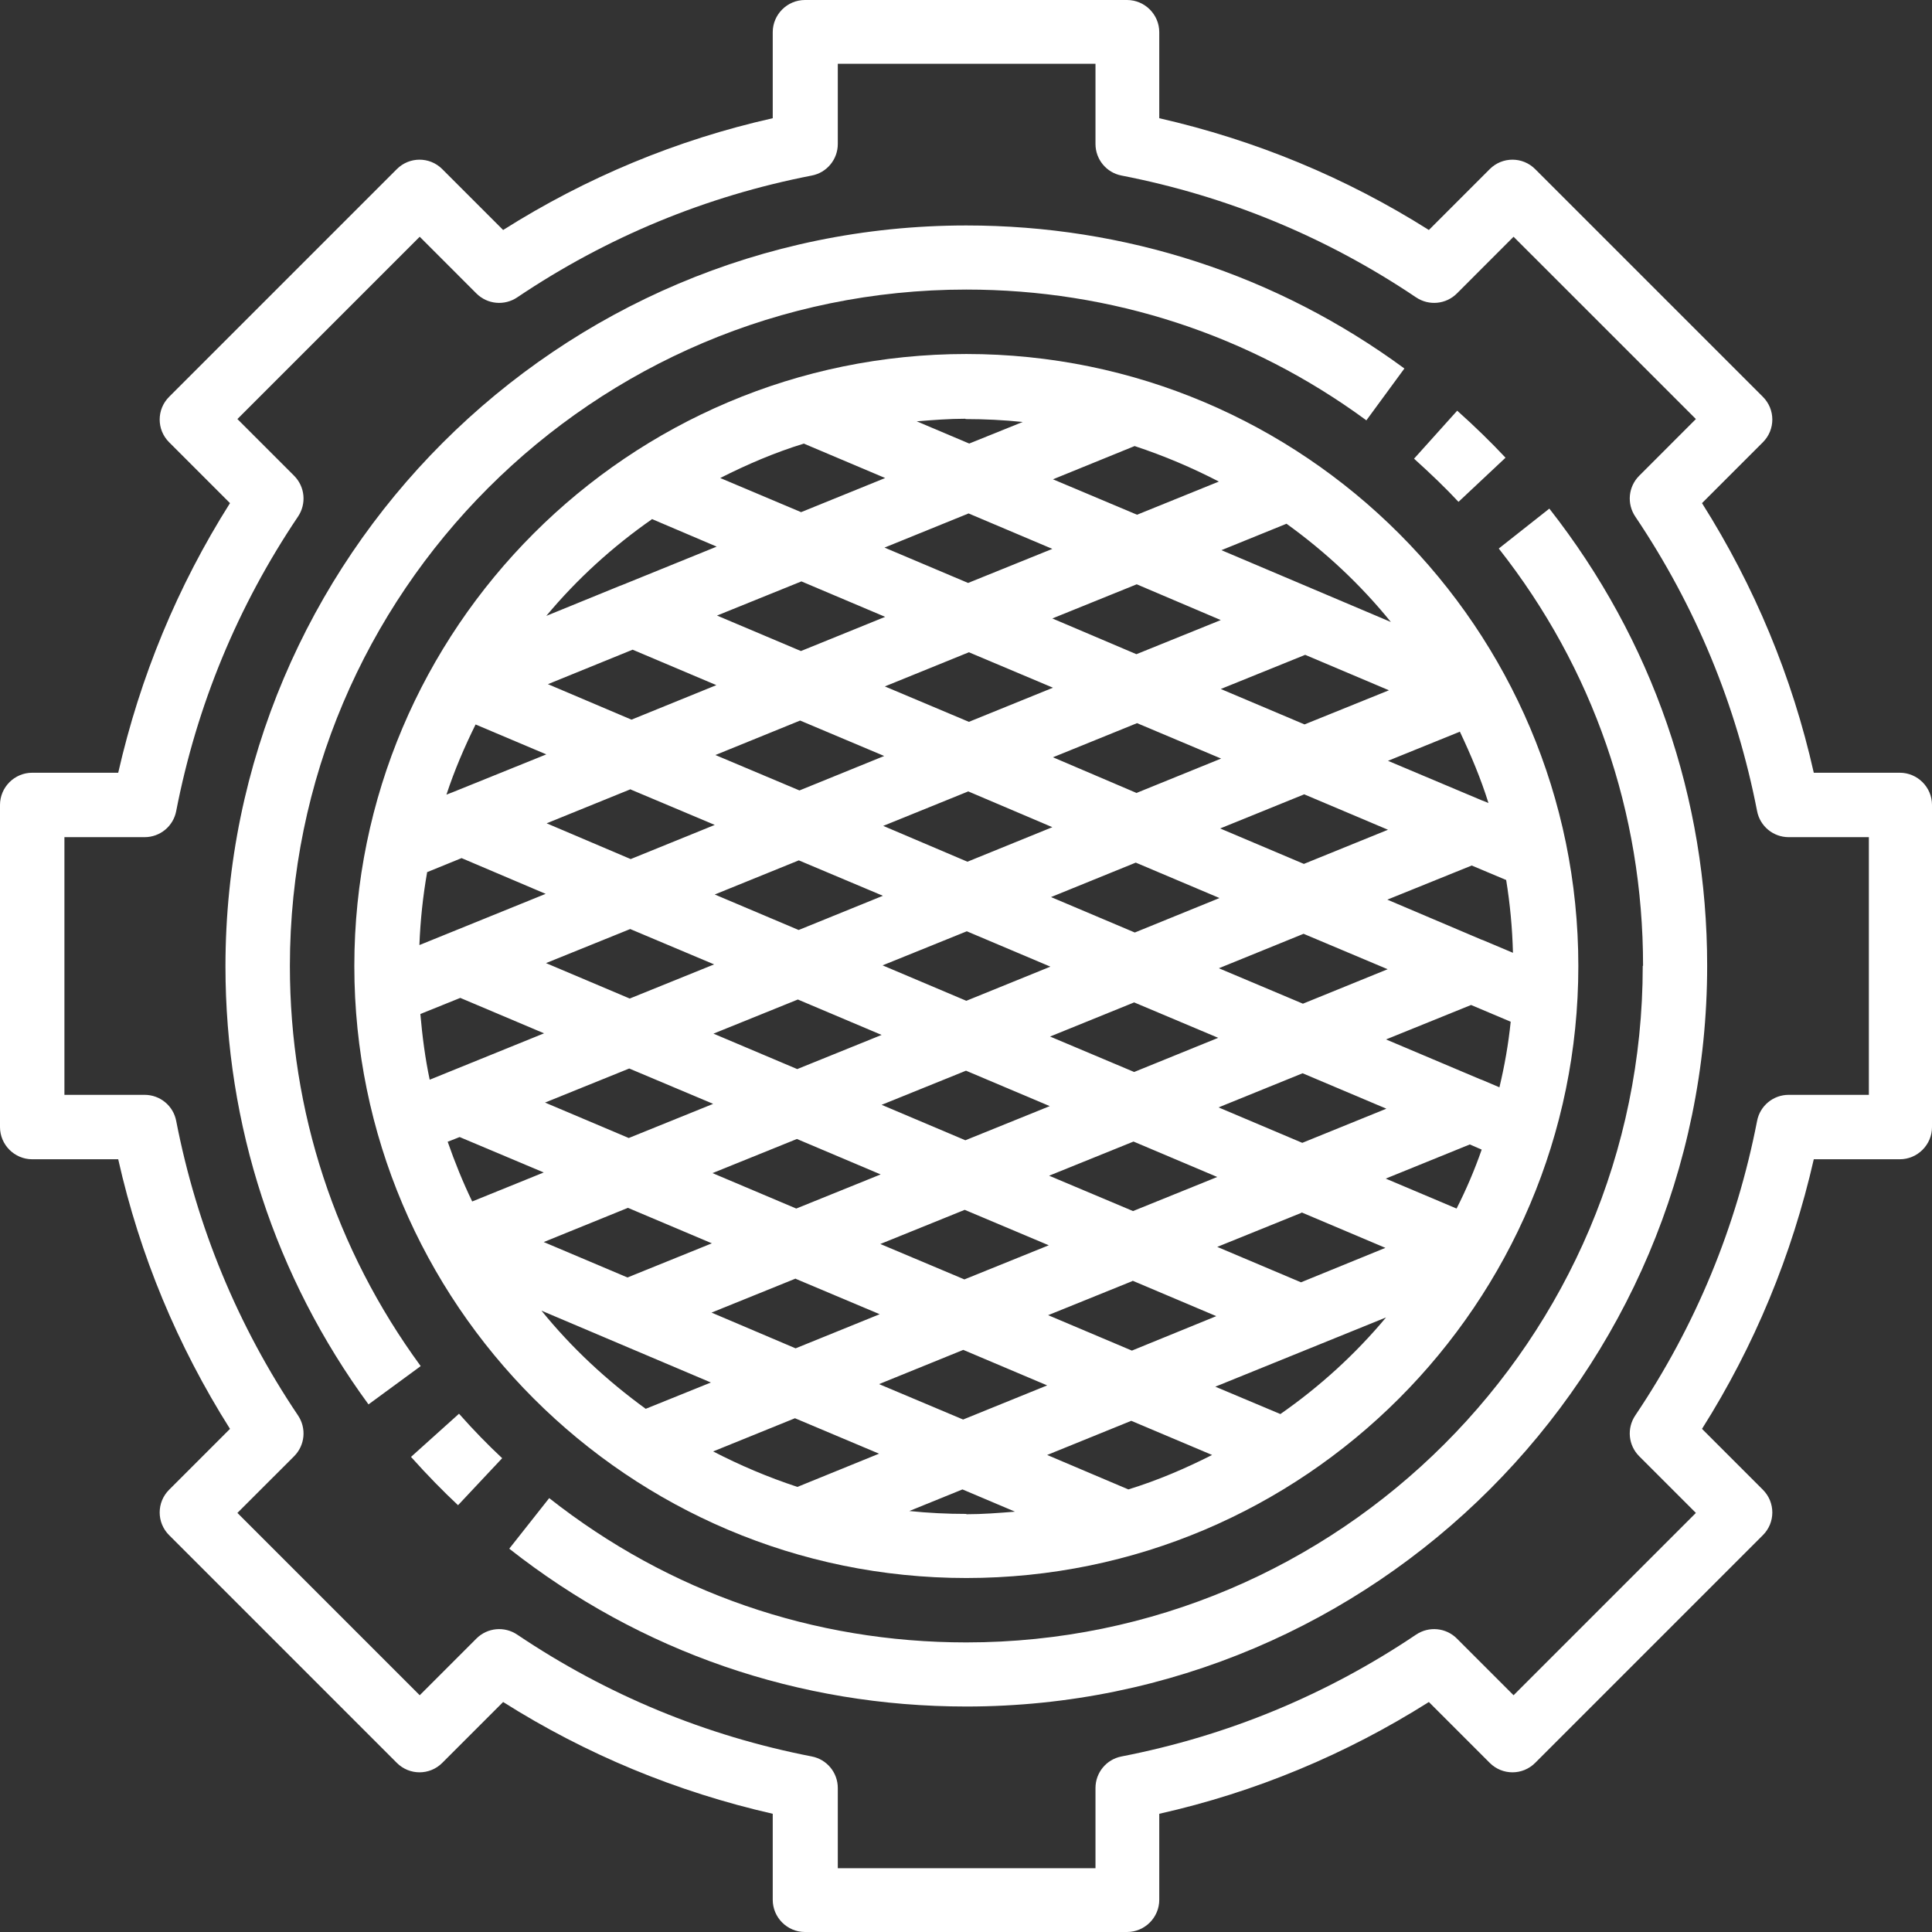 <svg width="90" height="90" viewBox="0 0 90 90" fill="none" xmlns="http://www.w3.org/2000/svg">
<rect x="0" y="0" width="90" height="90" fill="#333333" stroke="none"/>
<path d="M45.015 73.51C60.74 73.51 73.525 60.725 73.525 45C73.525 29.275 60.74 16.491 45.015 16.491C29.29 16.491 16.506 29.275 16.506 45C16.506 60.725 29.29 73.51 45.015 73.51ZM30.085 65.632C28.27 64.312 26.634 62.796 25.224 61.056L33.116 64.402L30.07 65.632H30.085ZM60.755 37.003L64.657 38.653L60.74 40.244L56.839 38.593L60.755 37.003ZM56.869 32.096L60.8 30.505L64.702 32.156L60.77 33.746L56.869 32.096ZM52.863 43.44L48.961 41.789L52.908 40.184L56.809 41.834L52.863 43.44ZM56.749 48.346L52.833 49.937L48.916 48.286L52.833 46.696L56.749 48.346ZM45.06 40.139L41.144 38.473L45.105 36.867L49.022 38.533L45.075 40.139H45.06ZM45.03 43.38L48.931 45.03L45.015 46.621L41.114 44.97L45.045 43.38H45.03ZM48.901 51.527L44.97 53.118L41.069 51.467L45 49.877L48.901 51.527ZM37.197 43.32L33.296 41.669L37.212 40.079L41.129 41.729L37.212 43.32H37.197ZM37.167 46.561L41.069 48.211L37.138 49.802L33.236 48.151L37.167 46.561ZM37.123 53.058L41.024 54.709L37.093 56.299L33.191 54.648L37.123 53.058ZM44.94 56.359L48.856 58.01L44.925 59.6L41.009 57.95L44.94 56.359ZM52.758 59.66L56.659 61.311L52.728 62.916L48.826 61.266L52.758 59.675V59.66ZM52.788 56.419L48.871 54.769L52.803 53.178L56.704 54.828L52.773 56.419H52.788ZM60.635 56.479L64.537 58.13L60.605 59.735L56.704 58.085L60.635 56.494V56.479ZM60.665 53.238L56.764 51.587L60.68 49.997L64.582 51.647L60.665 53.238ZM60.695 46.756L56.779 45.105L60.725 43.5L64.642 45.15L60.695 46.756ZM52.953 36.943L49.051 35.277L52.968 33.687L56.884 35.337L52.968 36.928L52.953 36.943ZM45.135 33.626L41.219 31.976L45.135 30.385L49.051 32.036L45.135 33.626ZM37.303 30.325L33.401 28.675L37.333 27.084L41.234 28.735L37.318 30.325H37.303ZM37.273 33.566L41.189 35.217L37.242 36.822L33.326 35.172L37.273 33.566ZM29.41 33.521L25.524 31.871L29.47 30.265L33.371 31.916L29.425 33.521H29.41ZM29.38 36.778L33.296 38.428L29.38 40.019L25.464 38.353L29.38 36.763V36.778ZM29.35 43.275L33.266 44.925L29.335 46.516L25.434 44.865L29.365 43.275H29.35ZM29.305 49.772L33.221 51.422L29.29 53.013L25.389 51.362L29.32 49.772H29.305ZM29.26 56.269L33.161 57.919L29.23 59.51L25.329 57.859L29.245 56.269H29.26ZM37.062 59.57L40.979 61.221L37.062 62.811L33.146 61.146L37.078 59.555L37.062 59.57ZM37.138 69.263C35.772 68.813 34.467 68.258 33.221 67.613L37.032 66.067L40.949 67.718L37.153 69.263H37.138ZM44.88 62.886L48.781 64.537L44.865 66.127L40.949 64.477L44.865 62.886H44.88ZM45.015 70.524C44.115 70.524 43.23 70.479 42.359 70.389L44.835 69.383L47.281 70.419C46.531 70.479 45.78 70.539 45.015 70.539V70.524ZM52.563 69.383L48.781 67.778L52.698 66.187L56.464 67.778C55.218 68.408 53.928 68.963 52.563 69.383ZM59.645 65.872L56.614 64.597L64.567 61.371C63.141 63.081 61.476 64.597 59.645 65.872ZM67.853 56.299L64.552 54.904L68.468 53.313L69.023 53.553C68.693 54.498 68.303 55.414 67.853 56.299ZM69.863 50.657L69.053 50.312C69.053 50.312 68.978 50.282 68.933 50.267L64.567 48.421L68.528 46.816L70.374 47.596C70.269 48.631 70.088 49.652 69.848 50.657H69.863ZM70.479 44.385L69.128 43.815C69.128 43.815 69.053 43.785 69.008 43.77L64.627 41.909L68.558 40.319L70.163 40.994C70.344 42.104 70.449 43.23 70.479 44.37V44.385ZM68.003 34.077C68.513 35.157 68.978 36.252 69.338 37.408L69.158 37.333C69.158 37.333 69.083 37.303 69.038 37.288L64.657 35.442L67.988 34.092L68.003 34.077ZM59.93 24.398C61.746 25.704 63.381 27.234 64.792 28.975L56.899 25.629L59.93 24.398ZM52.938 30.475L49.022 28.81L52.953 27.219L56.869 28.885L52.938 30.475ZM52.863 20.782C54.228 21.232 55.534 21.788 56.779 22.433L52.968 23.978L49.051 22.328L52.848 20.782H52.863ZM45.105 27.159L41.204 25.509L45.12 23.918L49.022 25.569L45.09 27.159H45.105ZM44.985 19.522C45.885 19.522 46.771 19.567 47.641 19.657L45.15 20.662L42.704 19.627C43.455 19.567 44.205 19.507 44.97 19.507L44.985 19.522ZM37.438 20.662L41.234 22.268L37.318 23.858L33.551 22.268C34.797 21.637 36.087 21.082 37.453 20.662H37.438ZM30.355 24.173L33.386 25.464L28.99 27.249C28.99 27.249 28.9 27.279 28.87 27.294L25.449 28.69C26.874 26.979 28.54 25.464 30.37 24.188L30.355 24.173ZM22.148 33.746L25.449 35.142L21.067 36.913C21.067 36.913 20.977 36.943 20.947 36.958L20.797 37.018C21.172 35.877 21.637 34.797 22.163 33.731L22.148 33.746ZM19.882 40.634L21.502 39.974L25.419 41.639L19.537 44.025C19.582 42.87 19.702 41.744 19.897 40.634H19.882ZM19.582 47.236L21.442 46.486L25.344 48.136L20.017 50.297C19.807 49.307 19.672 48.271 19.582 47.236ZM20.842 53.193L21.412 52.968L25.329 54.618L21.997 55.969C21.562 55.069 21.187 54.138 20.857 53.193H20.842Z" fill="white"/>
<path d="M67.942 23.378L70.133 21.322C69.473 20.617 68.738 19.897 67.882 19.131L65.872 21.367C66.652 22.072 67.342 22.733 67.942 23.378Z" fill="white"/>
<path d="M76.525 45C76.525 62.376 62.391 76.51 45.015 76.51C37.888 76.51 31.165 74.185 25.584 69.788L23.723 72.144C29.845 76.961 37.212 79.496 45.015 79.496C64.041 79.496 79.526 64.011 79.526 44.985C79.526 37.182 76.976 29.815 72.174 23.693L69.818 25.553C74.215 31.135 76.54 37.858 76.54 44.985L76.525 45Z" fill="white"/>
<path d="M19.596 63.636C15.62 58.204 13.504 51.767 13.504 45C13.504 27.624 27.639 13.489 45.015 13.489C51.782 13.489 58.219 15.59 63.651 19.581L65.422 17.166C59.48 12.799 52.412 10.503 45.015 10.503C25.989 10.503 10.503 25.989 10.503 45.015C10.503 52.427 12.814 59.48 17.166 65.422L19.581 63.651L19.596 63.636Z" fill="white"/>
<path d="M21.382 65.857L19.146 67.868C19.912 68.723 20.632 69.458 21.337 70.118L23.393 67.928C22.748 67.327 22.087 66.652 21.382 65.857Z" fill="white"/>
<path d="M1.5 54.003H5.507C6.512 58.474 8.268 62.691 10.714 66.562L7.878 69.398C7.292 69.983 7.292 70.929 7.878 71.514L18.486 82.122C19.071 82.708 20.017 82.708 20.602 82.122L23.438 79.286C27.309 81.732 31.526 83.473 35.997 84.493V88.499C35.997 89.325 36.672 90 37.498 90H52.502C53.328 90 54.003 89.325 54.003 88.499V84.493C58.474 83.488 62.691 81.732 66.562 79.286L69.398 82.122C69.983 82.708 70.929 82.708 71.514 82.122L82.122 71.514C82.708 70.929 82.708 69.983 82.122 69.398L79.286 66.562C81.732 62.691 83.473 58.474 84.493 54.003H88.499C89.325 54.003 90 53.328 90 52.502V37.498C90 36.672 89.325 35.997 88.499 35.997H84.493C83.488 31.526 81.732 27.309 79.286 23.438L82.122 20.602C82.708 20.017 82.708 19.071 82.122 18.486L71.514 7.878C70.929 7.292 69.983 7.292 69.398 7.878L66.562 10.714C62.691 8.268 58.474 6.527 54.003 5.507V1.5C54.003 0.675 53.328 0 52.502 0H37.498C36.672 0 35.997 0.675 35.997 1.5V5.507C31.526 6.512 27.309 8.268 23.438 10.714L20.602 7.878C20.017 7.292 19.071 7.292 18.486 7.878L7.878 18.486C7.292 19.071 7.292 20.017 7.878 20.602L10.714 23.438C8.268 27.309 6.527 31.526 5.507 35.997H1.5C0.675 35.997 0 36.672 0 37.498V52.502C0 53.328 0.675 54.003 1.5 54.003ZM3.001 38.998H6.737C7.457 38.998 8.073 38.488 8.208 37.783C9.168 32.846 11.074 28.239 13.88 24.068C14.285 23.468 14.21 22.673 13.7 22.162L11.059 19.521L19.552 11.029L22.192 13.67C22.703 14.18 23.498 14.255 24.098 13.85C28.269 11.044 32.876 9.138 37.813 8.178C38.518 8.043 39.028 7.427 39.028 6.707V2.971H51.032V6.707C51.032 7.427 51.542 8.043 52.247 8.178C57.184 9.138 61.791 11.044 65.962 13.85C66.562 14.255 67.358 14.18 67.868 13.67L70.508 11.029L79.001 19.521L76.361 22.162C75.85 22.673 75.775 23.468 76.18 24.068C78.986 28.239 80.892 32.846 81.852 37.783C81.987 38.488 82.603 38.998 83.323 38.998H87.059V51.002H83.323C82.603 51.002 81.987 51.512 81.852 52.217C80.892 57.154 78.986 61.761 76.18 65.932C75.775 66.532 75.85 67.327 76.361 67.838L79.001 70.478L70.508 78.971L67.868 76.331C67.358 75.82 66.562 75.745 65.962 76.15C61.791 78.956 57.184 80.862 52.247 81.822C51.542 81.957 51.032 82.573 51.032 83.293V87.029H39.028V83.293C39.028 82.573 38.518 81.957 37.813 81.822C32.876 80.862 28.269 78.956 24.098 76.15C23.498 75.745 22.703 75.82 22.192 76.331L19.552 78.971L11.059 70.478L13.7 67.838C14.21 67.327 14.285 66.532 13.88 65.932C11.074 61.761 9.168 57.154 8.208 52.217C8.073 51.512 7.457 51.002 6.737 51.002H3.001V38.998Z" fill="white"/>
</svg>

